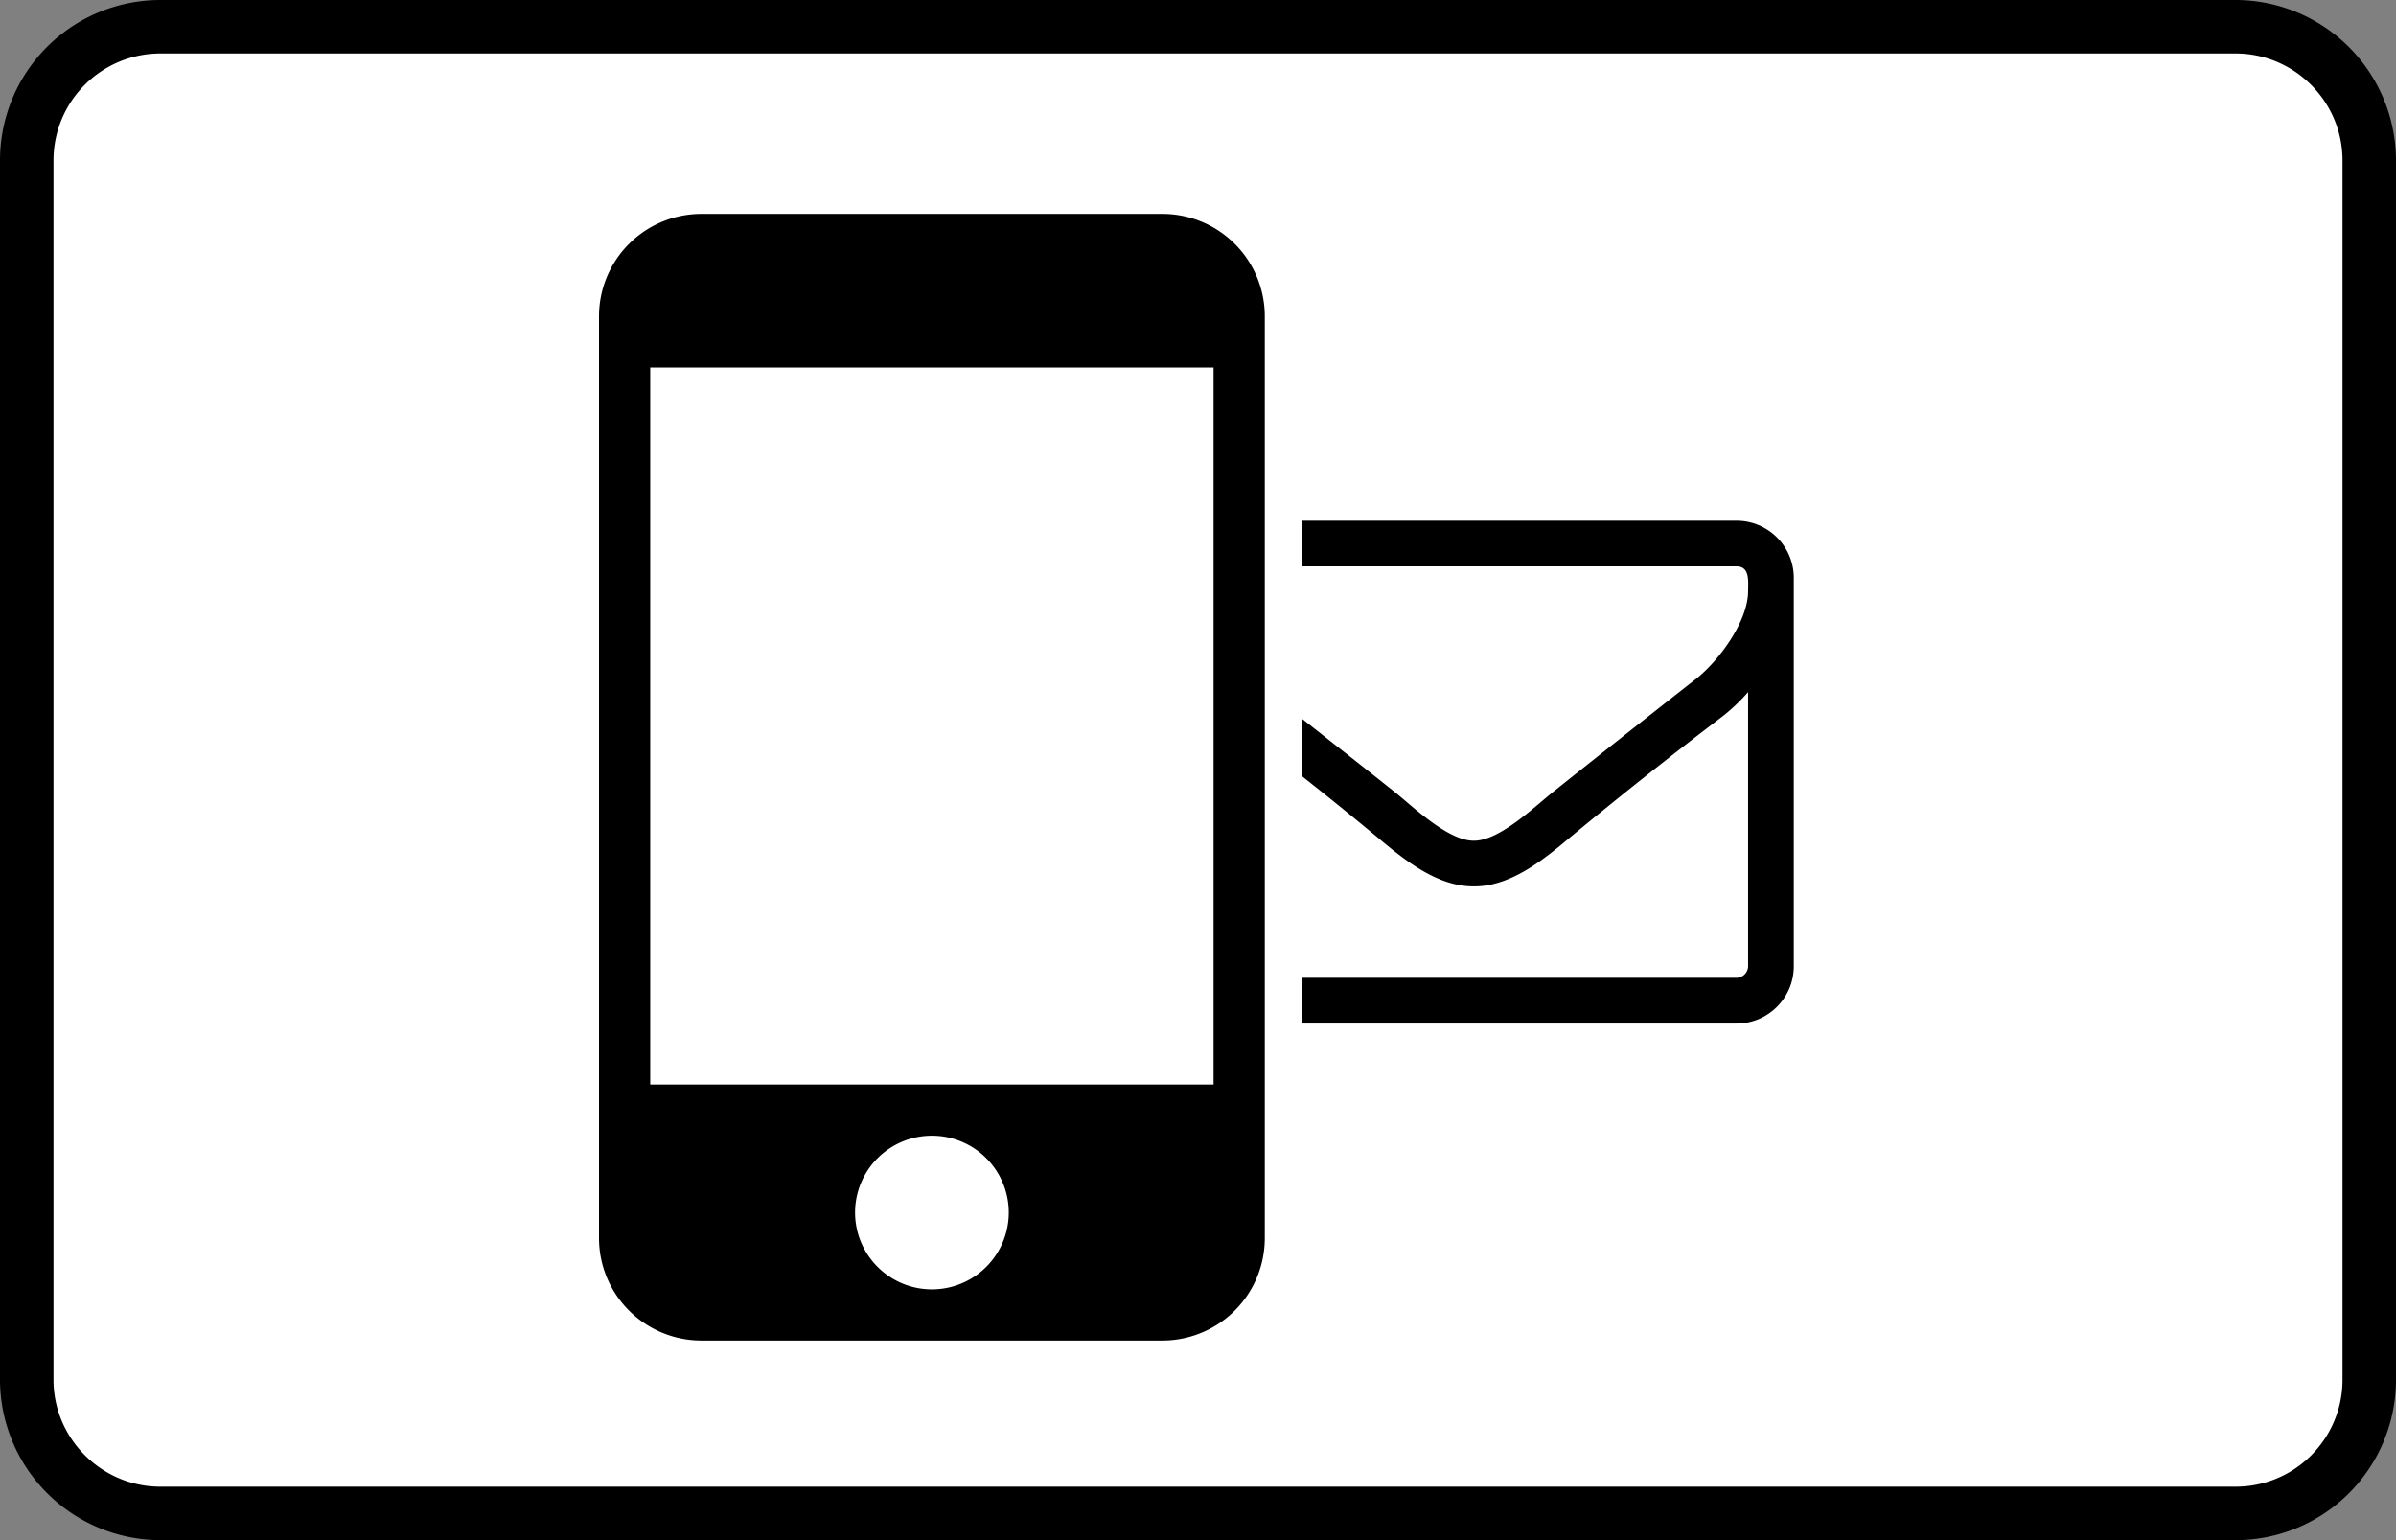 <svg width="56" height="36" viewBox="0 0 56 36" xmlns="http://www.w3.org/2000/svg"><rect x="0" y="0" width="56" height="36" fill="#808080" stroke="none"/><g fill="none" fill-rule="evenodd"><path d="M0 3.75A3.749 3.749 0 013.75 0h48.5A3.756 3.756 0 0156 3.75v28.5A3.749 3.749 0 0152.25 36H3.75A3.756 3.756 0 010 32.25V3.75z" fill="#000" fill-rule="nonzero"/><path d="M1.25 3.75v28.5c0 1.375 1.123 2.5 2.5 2.5h48.5c1.382 0 2.5-1.118 2.5-2.5V3.75c0-1.375-1.123-2.5-2.5-2.5H3.75a2.499 2.499 0 00-2.5 2.5z" fill="#FFF"/><g fill="#000"><path d="M27.167 5a2.394 2.394 0 012.394 2.394V28.94a2.394 2.394 0 01-2.394 2.394H16.394A2.394 2.394 0 0114 28.94V7.394A2.394 2.394 0 0116.394 5zm-5.386 21.546a1.796 1.796 0 100 3.592 1.796 1.796 0 000-3.592zm6.583-17.955H15.197v16.758h13.167V8.591zm12.226 3.58c.735 0 1.335.601 1.335 1.335v9.082c0 .734-.6 1.336-1.335 1.336H30.421v-1.068H40.59a.275.275 0 00.267-.268v-6.41c-.175.2-.367.384-.576.55a113.362 113.362 0 00-3.556 2.822c-.626.526-1.402 1.169-2.27 1.169h-.016c-.869 0-1.645-.643-2.271-1.169a86.952 86.952 0 00-1.747-1.414v-1.343c.73.576 1.463 1.151 2.19 1.73.441.36 1.243 1.128 1.828 1.128h.016c.584 0 1.385-.769 1.828-1.127 1.11-.886 2.228-1.77 3.347-2.647.543-.425 1.227-1.352 1.227-2.061 0-.209.05-.577-.267-.577H30.421v-1.068z"/></g></g></svg>